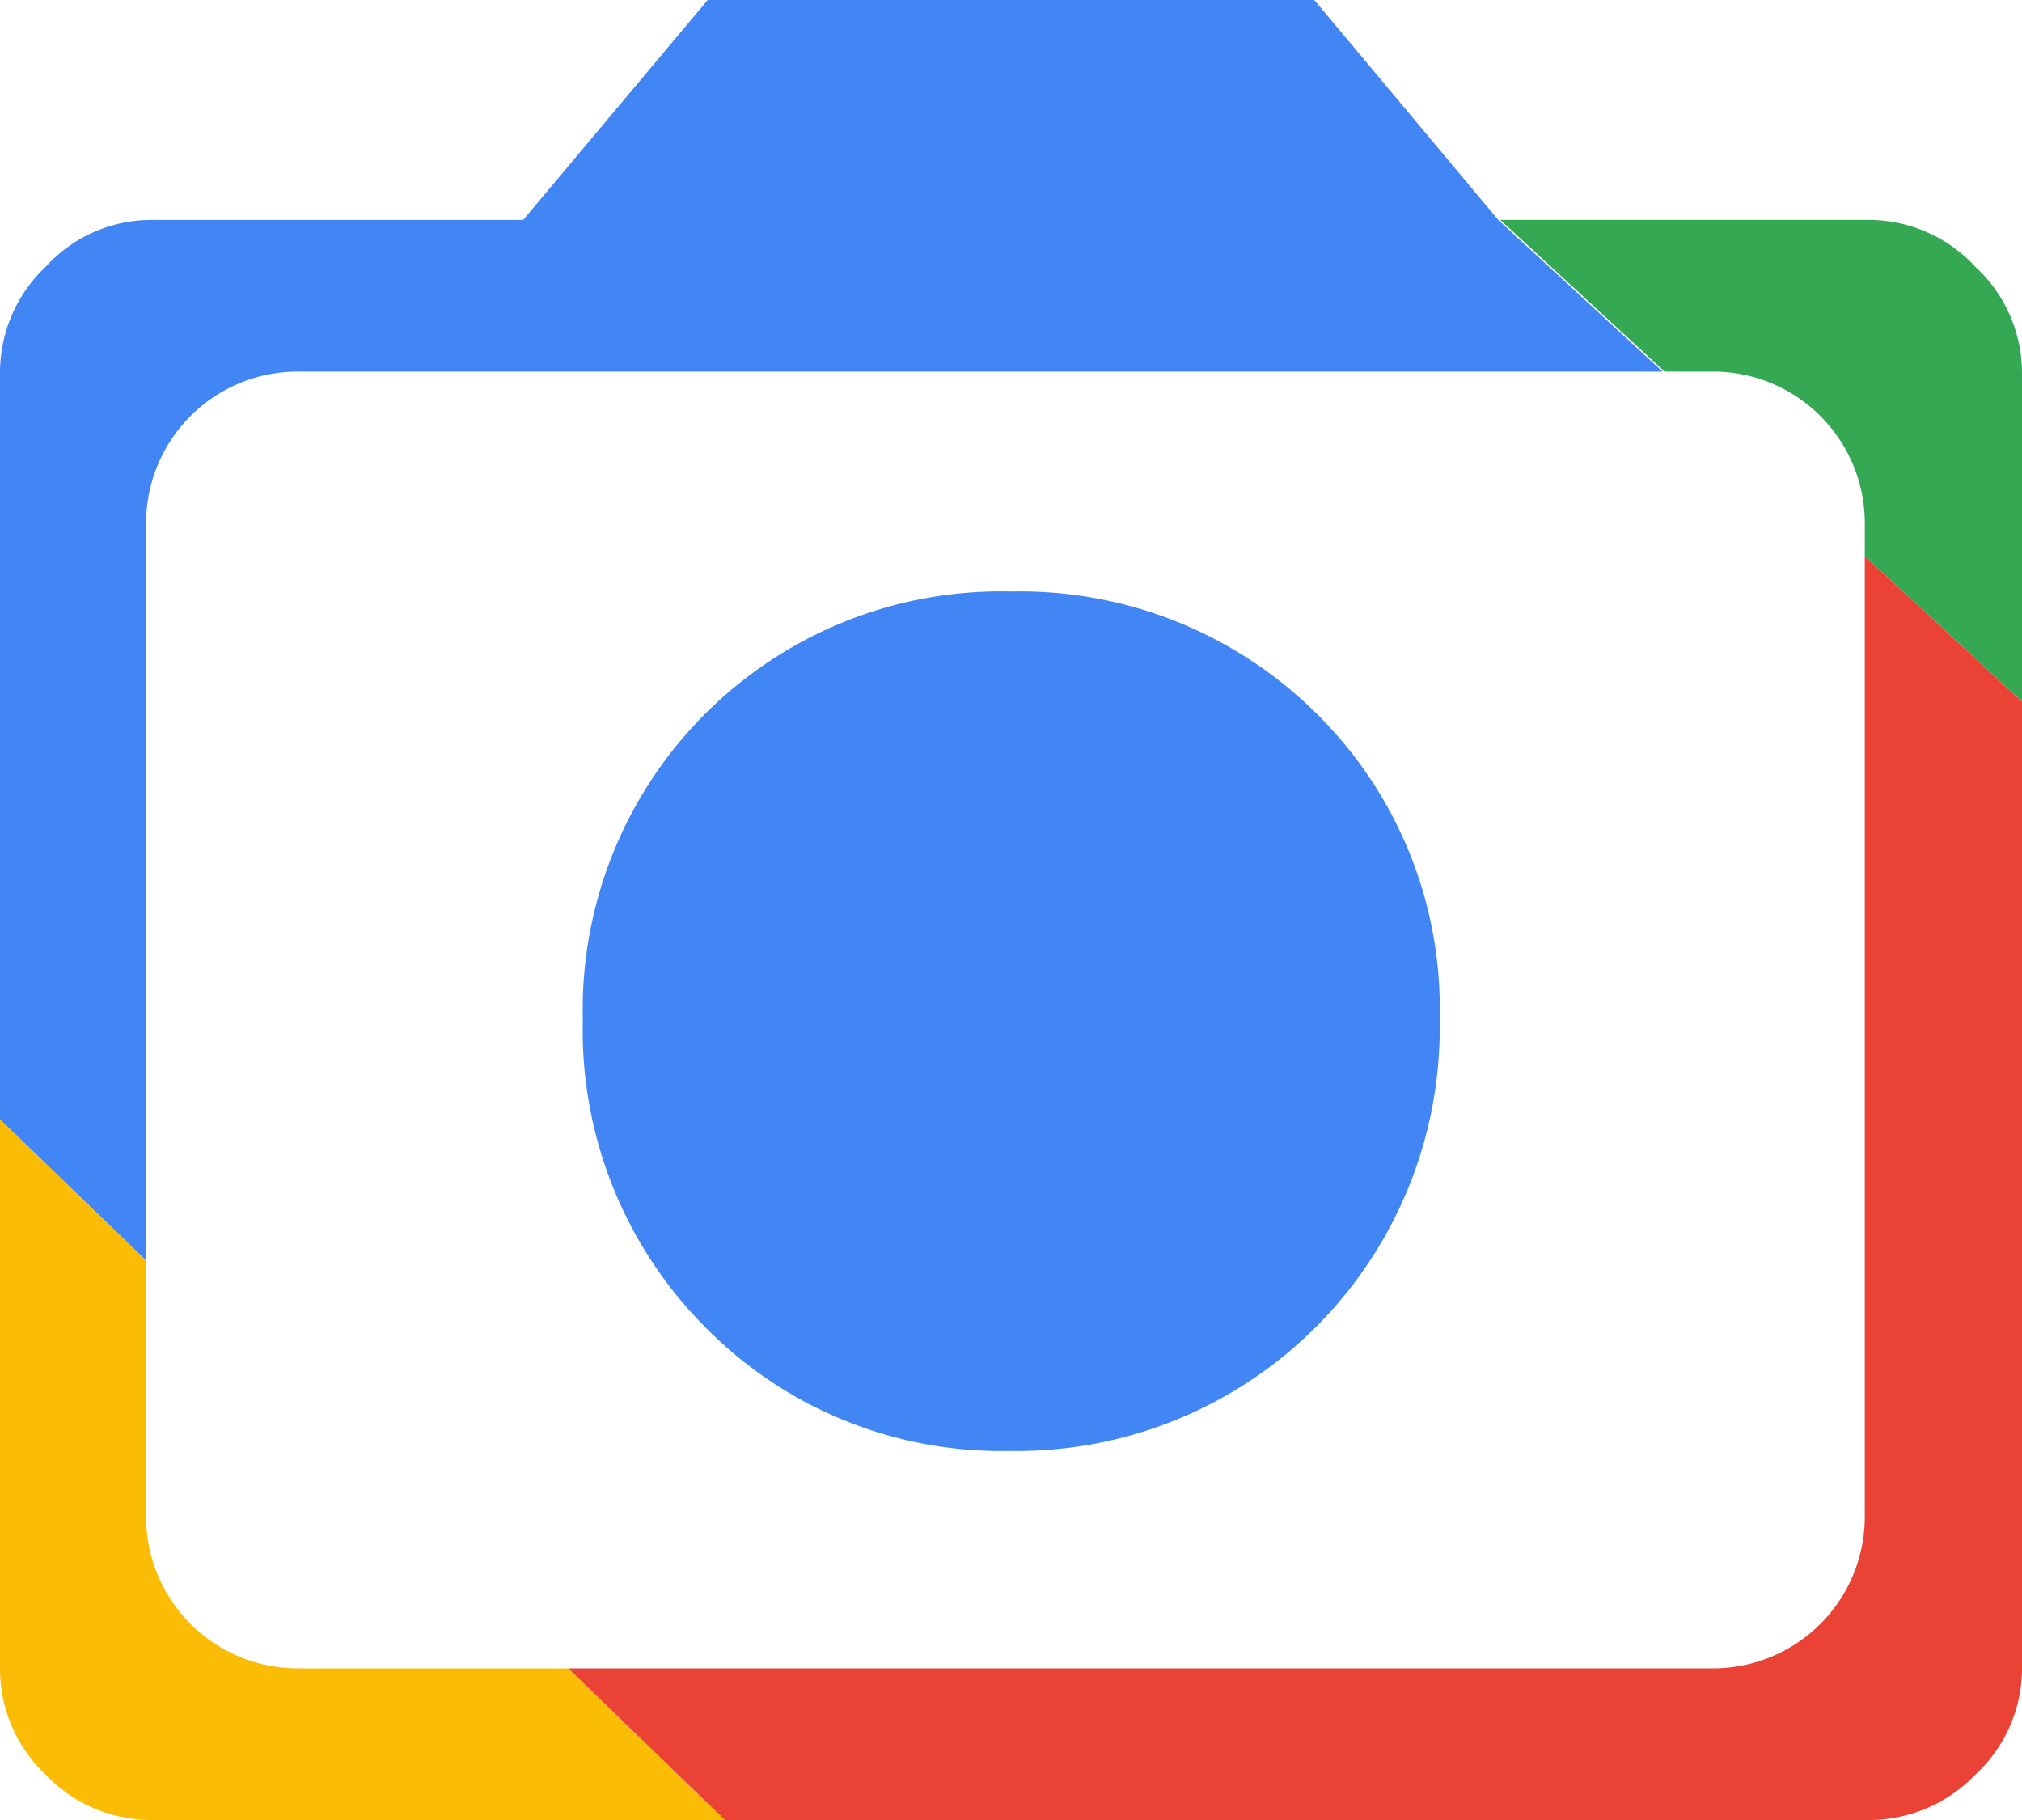 <svg xmlns="http://www.w3.org/2000/svg" viewBox="0 0 40 36"><defs><style>.cls-1{fill:#4285f4;}.cls-2{fill:#34a853;}.cls-3{fill:none;}.cls-4{fill:#fbbc05;}.cls-5{fill:#ea4335;}</style></defs><g id="Layer_2" data-name="Layer 2"><g id="Layer_1-2" data-name="Layer 1"><path class="cls-1" d="M26.05,14.12A8.32,8.32,0,0,0,20,11.7a8.27,8.27,0,0,0-8.47,8.47,8.32,8.32,0,0,0,2.42,6.08,8.2,8.2,0,0,0,6,2.45,8.37,8.37,0,0,0,8.53-8.53A8.2,8.2,0,0,0,26.05,14.12Z"/><path class="cls-2" d="M33.89,7.35a3,3,0,0,1,3,3V11L40,13.88V7.35a2.86,2.86,0,0,0-.92-2.07A2.87,2.87,0,0,0,37,4.35H29.68l3.25,3Z"/><path class="cls-3" d="M33.89,7.35h-28a3,3,0,0,0-3,3V30a3,3,0,0,0,3,3h28a3,3,0,0,0,3-3V10.35A3,3,0,0,0,33.89,7.35Z"/><path class="cls-4" d="M5.89,33a3,3,0,0,1-3-3V24.93L0,22.14V33a2.88,2.88,0,0,0,.9,2.1A2.88,2.88,0,0,0,3,36H14.34l-3.1-3Z"/><path class="cls-5" d="M36.89,11V30a3,3,0,0,1-3,3H11.24l3.1,3H37a2.92,2.92,0,0,0,2.08-.9A2.86,2.86,0,0,0,40,33V13.88Z"/><path class="cls-1" d="M2.89,10.35a3,3,0,0,1,3-3h27l-3.25-3h0L26,0H14L10.35,4.35H3a2.83,2.83,0,0,0-2.1.93A2.88,2.88,0,0,0,0,7.35V22.14l2.89,2.79Z"/></g></g></svg>